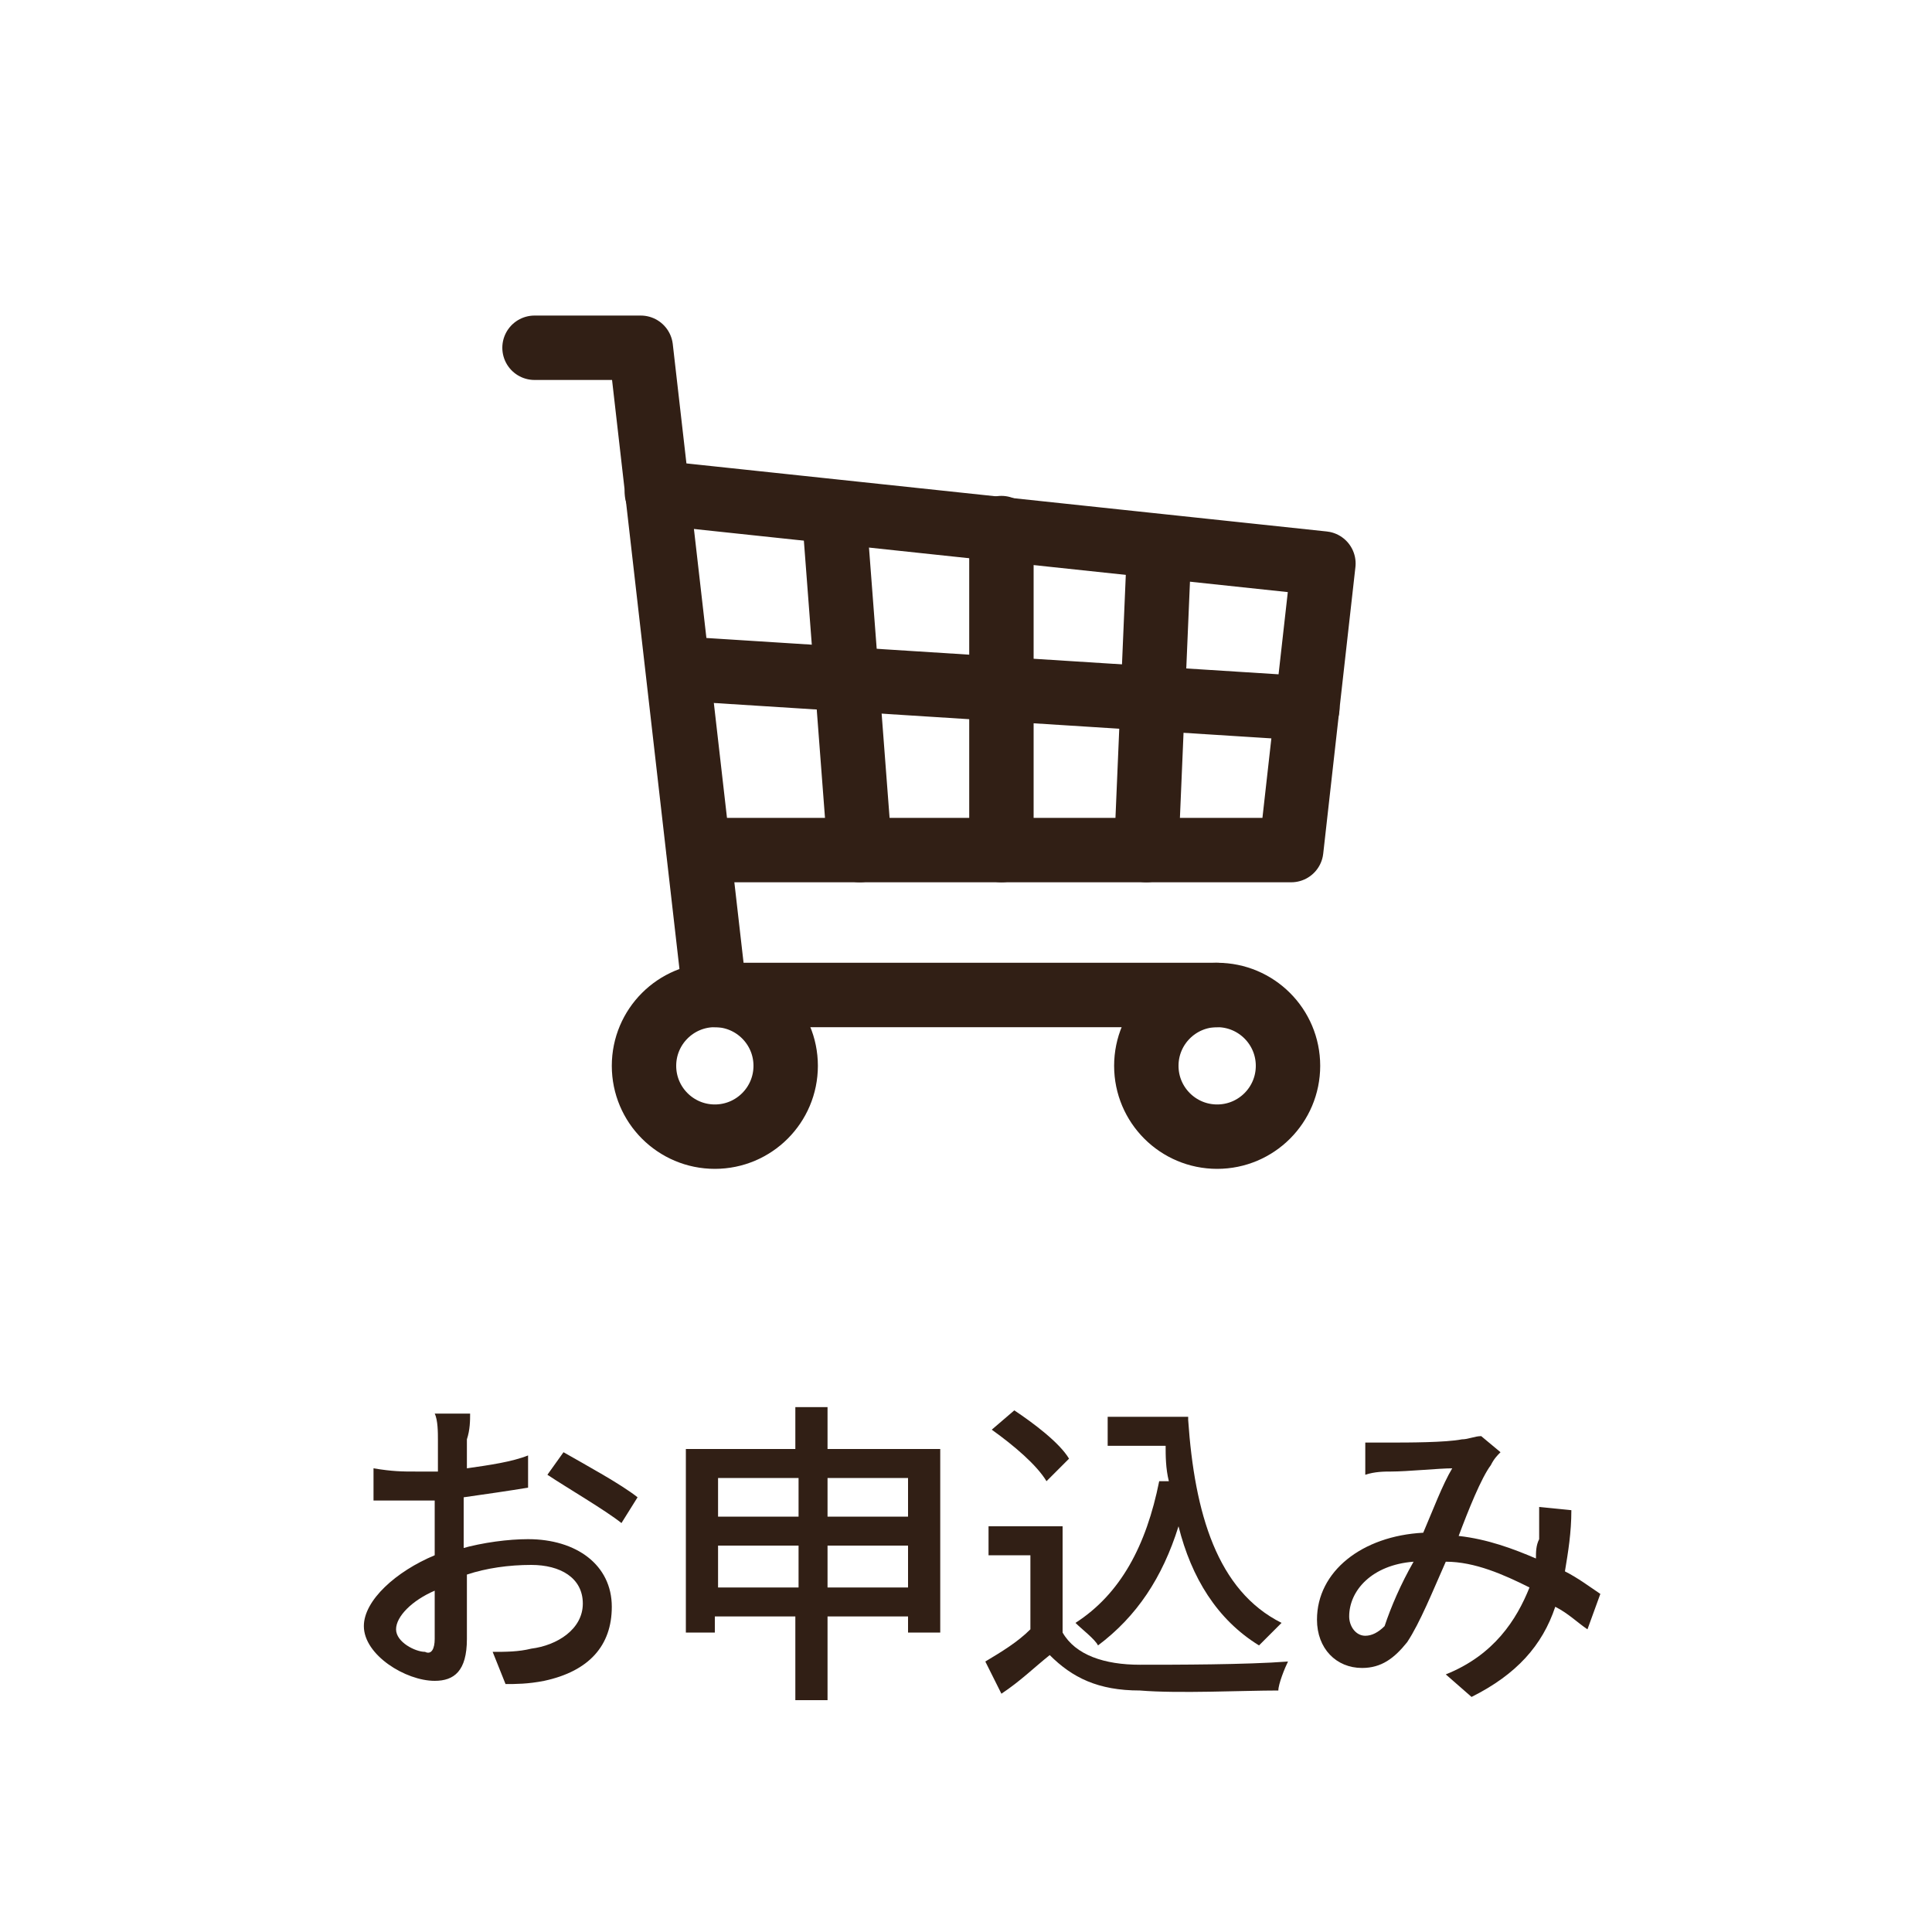 <?xml version="1.0" encoding="utf-8"?>
<!-- Generator: Adobe Illustrator 24.0.0, SVG Export Plug-In . SVG Version: 6.00 Build 0)  -->
<svg version="1.1" id="レイヤー_1" xmlns="http://www.w3.org/2000/svg" xmlns:xlink="http://www.w3.org/1999/xlink" x="0px"
	 y="0px" viewBox="0 0 60 60" style="enable-background:new 0 0 60 60;" xml:space="preserve">
<style type="text/css">
	.st0{fill:none;stroke:#311F15;stroke-width:2;stroke-linecap:round;stroke-linejoin:round;stroke-miterlimit:10;}
	.st1{fill:#311F15;}
</style>
<g>
	<circle class="st0" cx="22.2" cy="33.1" r="2.2"/>
	<circle class="st0" cx="37.8" cy="33.1" r="2.2"/>
	<polyline class="st0" points="37.8,30.9 22.2,30.9 19.9,10.8 16.6,10.8 	"/>
	<polyline class="st0" points="20.4,15.3 41.1,17.5 40.1,26.4 21.7,26.4 	"/>
	<line class="st0" x1="21.7" y1="20.8" x2="40.6" y2="22"/>
	<line class="st0" x1="31.1" y1="26.4" x2="31.1" y2="16.4"/>
	<line class="st0" x1="26.7" y1="26.4" x2="25.9" y2="15.9"/>
	<line class="st0" x1="35.6" y1="26.4" x2="36" y2="17"/>
</g>
<g>
	<g>
		<path class="st1" d="M14.3,48.1c0.7-0.2,1.5-0.3,2.1-0.3c1.5,0,2.6,0.8,2.6,2.1c0,1.2-0.7,2-2.1,2.3c-0.5,0.1-0.9,0.1-1.2,0.1
			l-0.4-1c0.4,0,0.8,0,1.2-0.1c0.8-0.1,1.6-0.6,1.6-1.4c0-0.8-0.7-1.2-1.6-1.2c-0.7,0-1.4,0.1-2,0.3c0,0.8,0,1.6,0,2
			c0,1-0.4,1.3-1,1.3c-0.9,0-2.2-0.8-2.2-1.7c0-0.8,1-1.7,2.2-2.2c0-0.2,0-0.4,0-0.6c0-0.3,0-0.7,0-1.1c-0.2,0-0.5,0-0.6,0
			c-0.4,0-0.9,0-1.3,0l0-1c0.6,0.1,0.9,0.1,1.3,0.1c0.2,0,0.4,0,0.7,0c0-0.5,0-0.8,0-1c0-0.2,0-0.6-0.1-0.8h1.1c0,0.2,0,0.5-0.1,0.8
			c0,0.2,0,0.6,0,0.9c0.7-0.1,1.4-0.2,1.9-0.4l0,1c-0.6,0.1-1.3,0.2-2,0.3c0,0.4,0,0.8,0,1.1V48.1z M13.5,50.9c0-0.3,0-0.9,0-1.5
			c-0.7,0.3-1.2,0.8-1.2,1.2c0,0.4,0.6,0.7,0.9,0.7C13.4,51.4,13.5,51.2,13.5,50.9z M17.5,45.1c0.7,0.4,1.8,1,2.3,1.4l-0.5,0.8
			c-0.5-0.4-1.7-1.1-2.3-1.5L17.5,45.1z"/>
		<path class="st1" d="M29.2,45v5.7h-1v-0.5h-2.5v2.6h-1v-2.6h-2.5v0.5h-0.9V45h3.4v-1.3h1V45H29.2z M22.3,45.9v1.2h2.5v-1.2H22.3z
			 M24.8,49.3V48h-2.5v1.3H24.8z M25.7,45.9v1.2h2.5v-1.2H25.7z M28.2,49.3V48h-2.5v1.3H28.2z"/>
		<path class="st1" d="M33,50.7c0.4,0.7,1.3,1,2.4,1c1.1,0,3.3,0,4.6-0.1c-0.1,0.2-0.3,0.7-0.3,0.9c-1.1,0-3.1,0.1-4.3,0
			c-1.3,0-2.1-0.4-2.8-1.1c-0.5,0.4-0.9,0.8-1.5,1.2l-0.5-1c0.5-0.3,1-0.6,1.4-1v-2.3h-1.3v-0.9H33V50.7z M32.5,46
			c-0.3-0.5-1-1.1-1.7-1.6l0.7-0.6c0.6,0.4,1.4,1,1.7,1.5L32.5,46z M36.9,44.1c0.2,2.9,0.9,5.3,2.9,6.3c-0.2,0.2-0.5,0.5-0.7,0.7
			c-1.3-0.8-2.1-2.1-2.5-3.7c-0.5,1.6-1.3,2.8-2.5,3.7c-0.1-0.2-0.5-0.5-0.7-0.7c1.4-0.9,2.2-2.4,2.6-4.4l0.3,0
			c-0.1-0.4-0.1-0.8-0.1-1.1h-1.8v-0.9H36.9z"/>
		<path class="st1" d="M49.3,50.6c-0.3-0.2-0.6-0.5-1-0.7c-0.4,1.2-1.2,2.1-2.6,2.8L44.9,52c1.5-0.6,2.2-1.7,2.6-2.7
			c-0.8-0.4-1.7-0.8-2.6-0.8c-0.4,0.9-0.8,1.9-1.2,2.5c-0.4,0.5-0.8,0.8-1.4,0.8c-0.8,0-1.4-0.6-1.4-1.5c0-1.5,1.4-2.6,3.3-2.7
			c0.3-0.7,0.6-1.5,0.9-2c-0.4,0-1.4,0.1-1.9,0.1c-0.2,0-0.5,0-0.8,0.1l0-1c0.3,0,0.6,0,0.8,0c0.5,0,1.7,0,2.2-0.1
			c0.2,0,0.4-0.1,0.6-0.1l0.6,0.5c-0.1,0.1-0.2,0.2-0.3,0.4c-0.3,0.4-0.7,1.4-1,2.2c0.9,0.1,1.7,0.4,2.4,0.7c0-0.2,0-0.4,0.1-0.6
			c0-0.3,0-0.7,0-1l1,0.1c0,0.7-0.1,1.3-0.2,1.9c0.4,0.2,0.8,0.5,1.1,0.7L49.3,50.6z M43.9,48.5c-1.3,0.1-2,0.9-2,1.7
			c0,0.3,0.2,0.6,0.5,0.6c0.2,0,0.4-0.1,0.6-0.3C43.2,49.9,43.5,49.2,43.9,48.5z"/>
	</g>
</g>
</svg>
